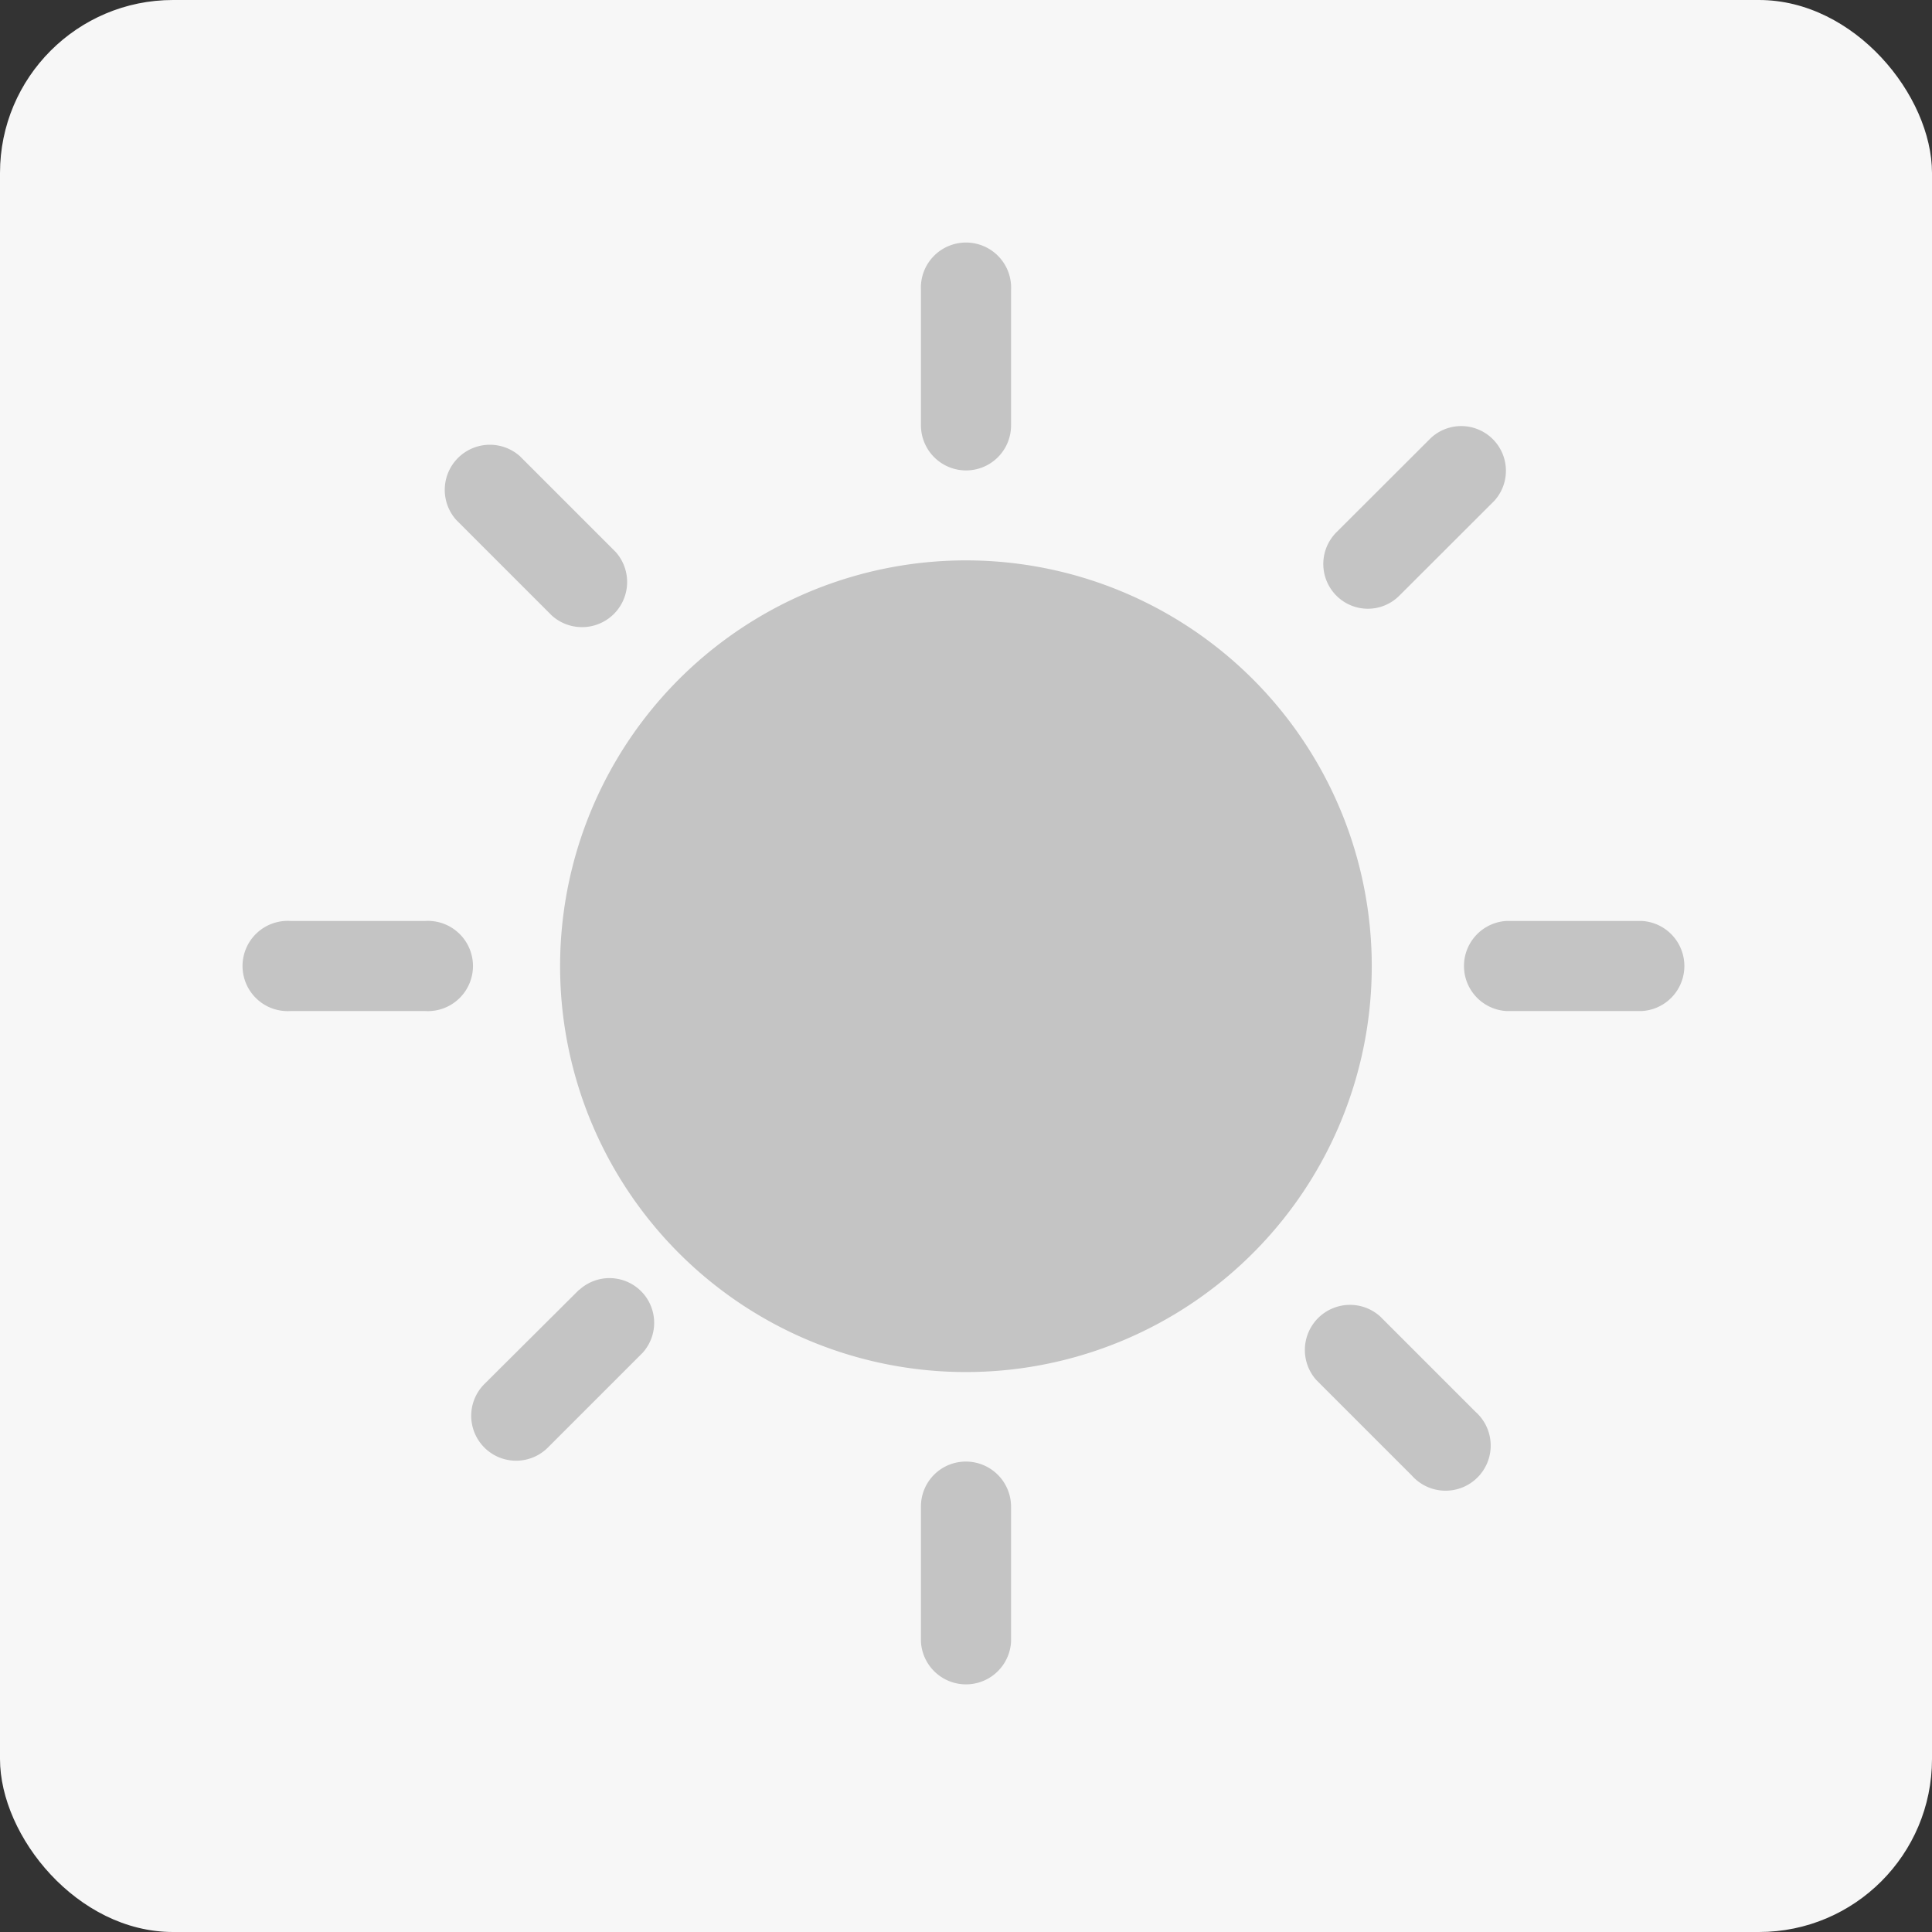 <svg xmlns="http://www.w3.org/2000/svg" viewBox="0 0 134.01 134.01"><rect x="0" y="0" width="134.01" height="134.01" fill="#333333" stroke="none"/><defs><style>.cls-1{fill:#f7f7f7;}.cls-2{fill:#c4c4c4;}</style></defs><title>fl-1</title><g id="图层_2" data-name="图层 2"><g id="图层_1-2" data-name="图层 1"><rect class="cls-1" width="134.01" height="134.01" rx="12"/><path class="cls-2" d="M40.16,89.47,33.6,96A3.1,3.1,0,0,0,38,100.41l6.56-6.56a3.1,3.1,0,0,0-4.38-4.38ZM38.28,42.7a3.13,3.13,0,0,0,4.42-4.42l-6.63-6.63a3.13,3.13,0,0,0-4.42,4.42ZM29.5,63.88H20.13a3.13,3.13,0,1,0,0,6.25H29.5a3.13,3.13,0,1,0,0-6.25ZM67,32.63a3.12,3.12,0,0,0,3.13-3.13V20.13a3.13,3.13,0,1,0-6.25,0V29.5A3.13,3.13,0,0,0,67,32.63Zm30.07,8.68,6.57-6.56a3.1,3.1,0,0,0-4.38-4.38l-6.57,6.56a3.11,3.11,0,0,0,0,4.38,3.08,3.08,0,0,0,4.38,0Zm16.81,22.57H104.5a3.13,3.13,0,0,0,0,6.25h9.38a3.13,3.13,0,0,0,0-6.25ZM95.73,91.31a3.13,3.13,0,0,0-4.42,4.42l6.63,6.63a3.13,3.13,0,1,0,4.42-4.42ZM67,38.87A28.15,28.15,0,1,0,95.15,67,28.15,28.15,0,0,0,67,38.87Zm0,62.51a3.11,3.11,0,0,0-3.12,3.12v9.38a3.13,3.13,0,0,0,6.25,0V104.5A3.13,3.13,0,0,0,67,101.38Z"/></g></g></svg>